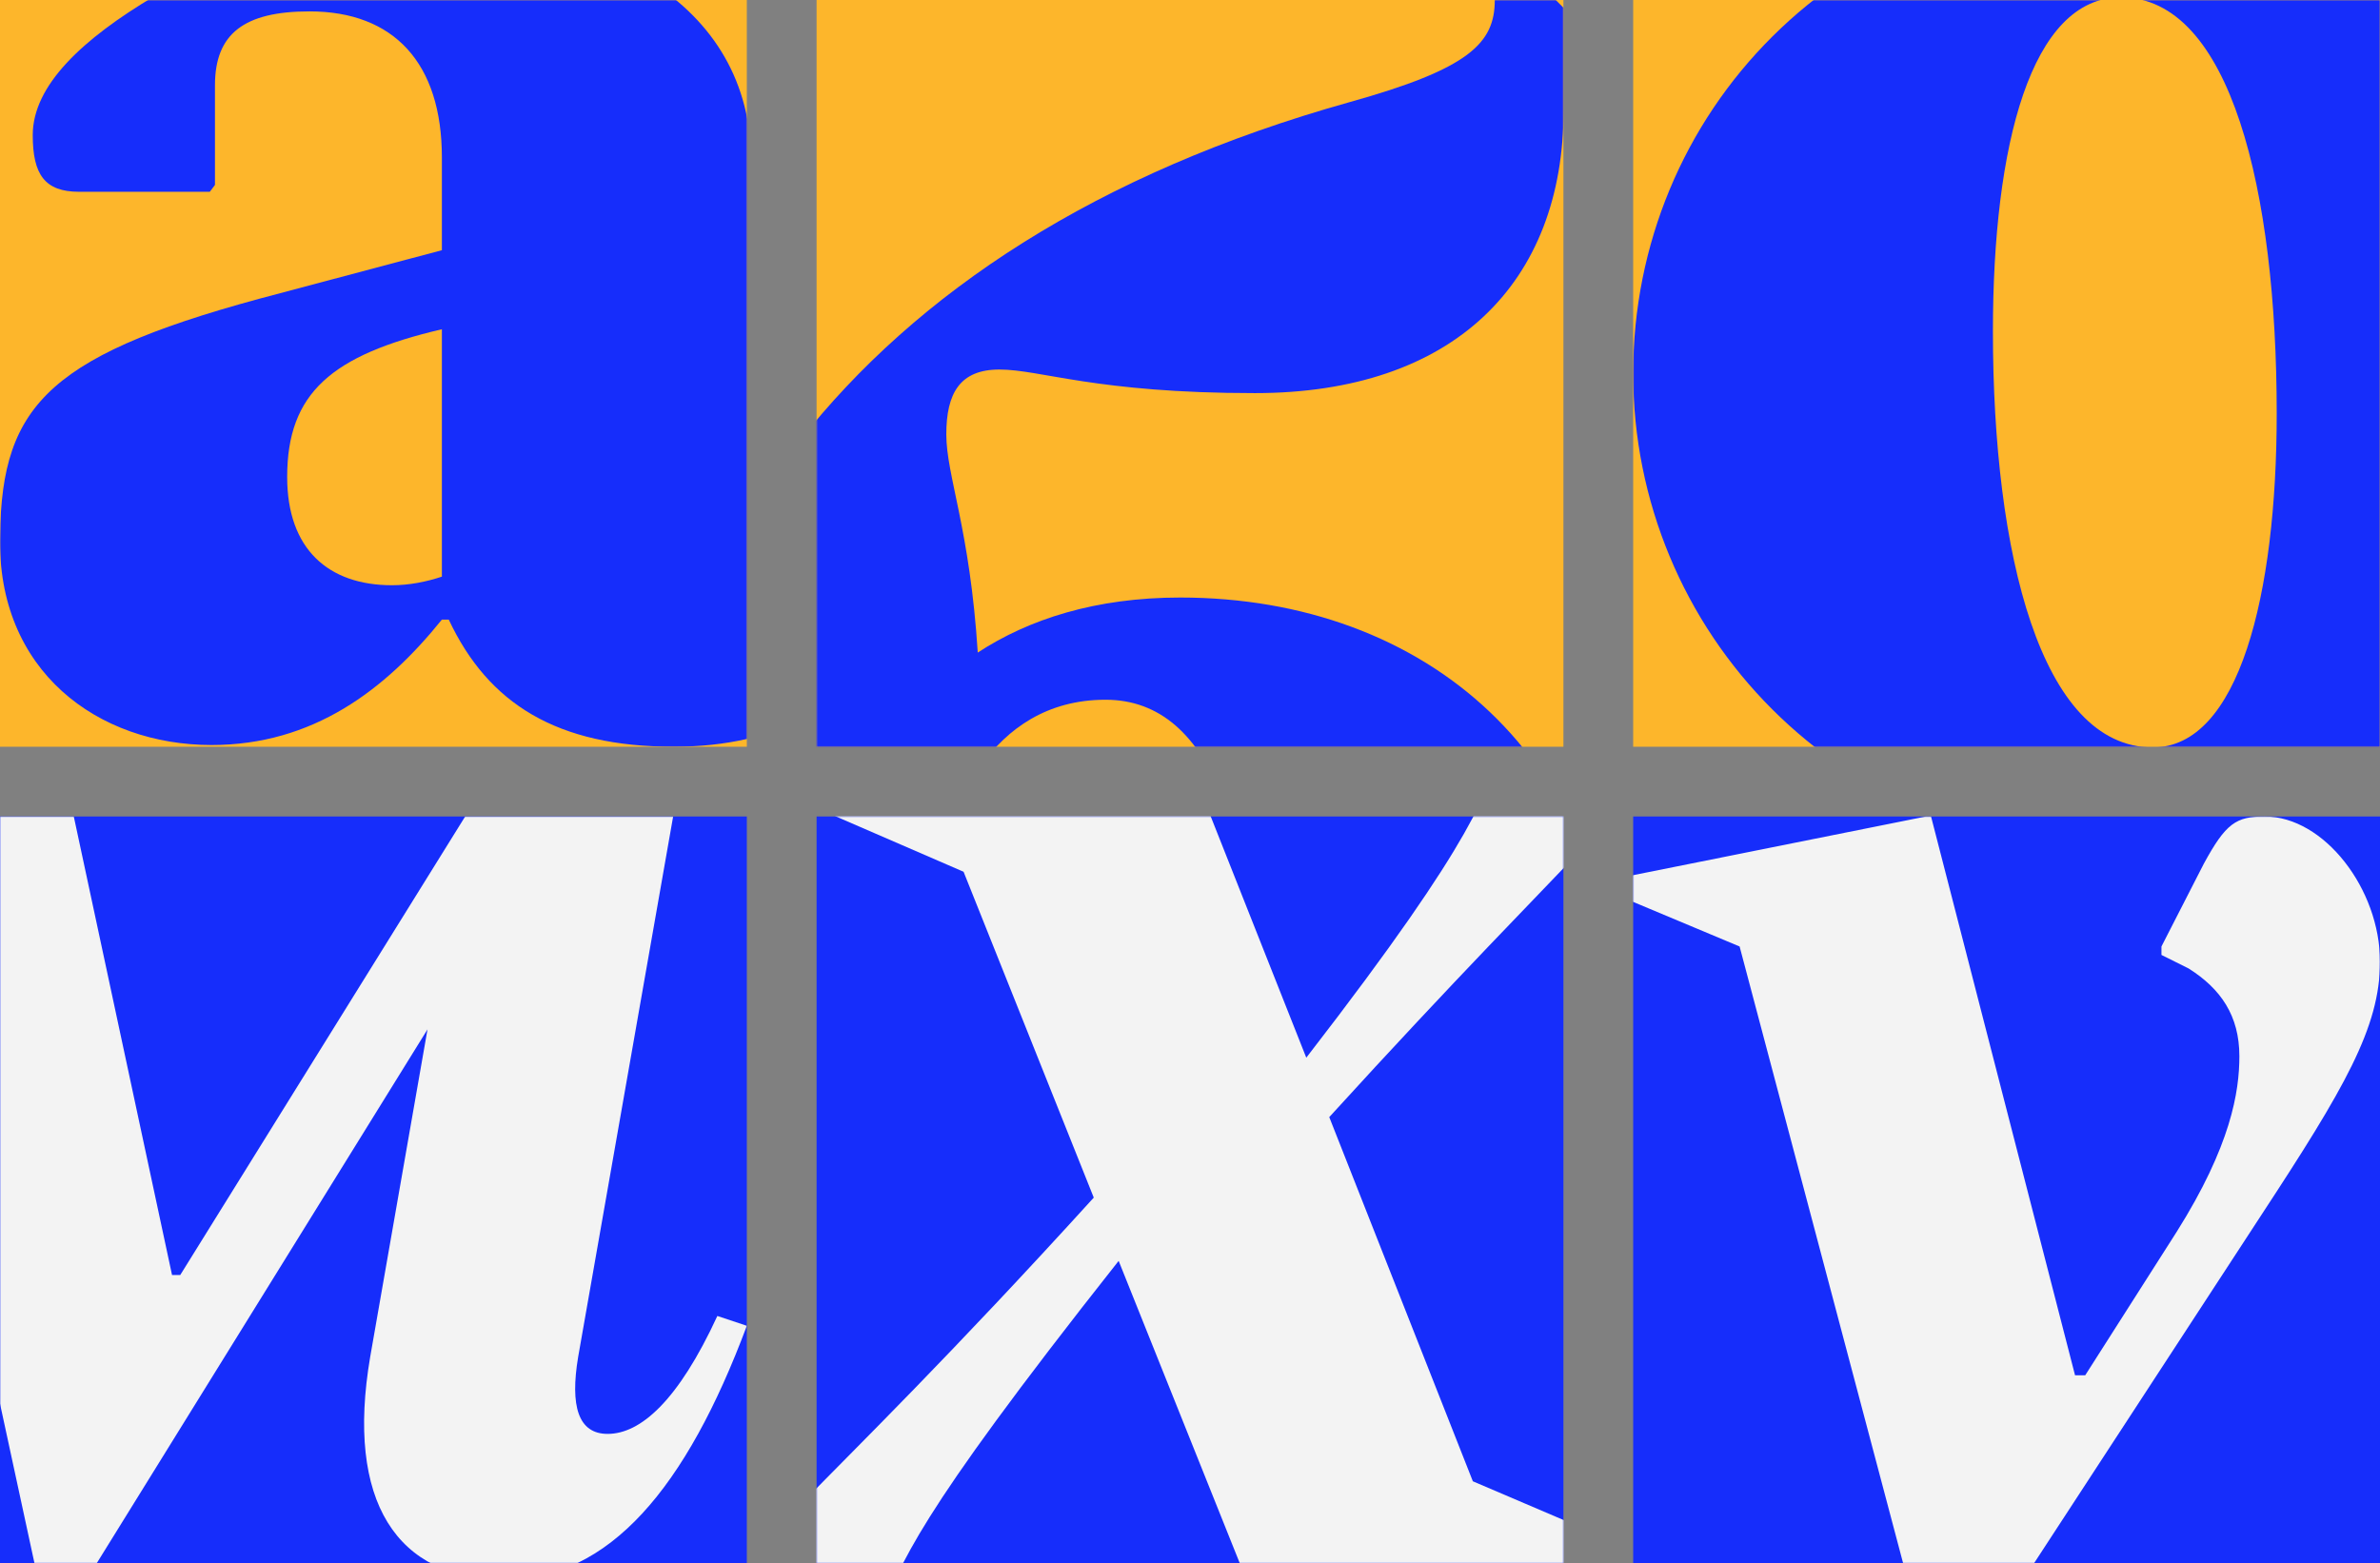<svg width="1160" height="762" viewBox="0 0 1160 762" fill="none" xmlns="http://www.w3.org/2000/svg">
<rect x="0" y="0" width="1160" height="762" fill="#808080" stroke="none"/>
<rect width="364" height="364" fill="#FDB62B"/>
<mask id="mask0_585:12250" style="mask-type:alpha" maskUnits="userSpaceOnUse" x="0" y="0" width="364" height="364">
<rect width="364" height="364" fill="#FDB62B"/>
</mask>
<g mask="url(#mask0_585:12250)">
<path d="M103.099 363.162C152.532 363.162 187.723 336.362 215.372 302.025H218.724C237.994 343.062 271.509 364 328.484 364C380.431 364 411.432 342.225 424 323.8V306.212L420.649 302.862H402.216C386.296 302.862 374.566 297.837 366.187 290.3V79.25C366.187 0.525 292.456 -38 195.263 -38C152.532 -38 120.694 -29.625 75.449 -1.987C40.259 18.95 15.961 41.562 15.961 65.85C15.961 85.112 21.826 93.487 38.583 93.487H102.261L104.774 90.138V41.562C104.774 16.438 119.018 5.55 150.857 5.55C191.912 5.55 215.372 30.675 215.372 76.737V121.962L136.613 142.9C24.339 172.212 0.879 196.5 0.041 260.987C-1.634 327.15 47.8 363.162 103.099 363.162ZM139.964 232.512C139.964 191.475 161.749 173.05 215.372 160.487V281.087C207.831 283.6 199.453 285.275 191.074 285.275C160.073 285.275 139.964 267.687 139.964 232.512Z" fill="#162DFB"/>
</g>
<rect x="796" width="364" height="364" fill="#FDB62B"/>
<mask id="mask1_585:12250" style="mask-type:alpha" maskUnits="userSpaceOnUse" x="796" y="0" width="364" height="364">
<rect x="796" width="364" height="364" fill="#FDB62B"/>
</mask>
<g mask="url(#mask1_585:12250)">
<path d="M1040.5 416C1185.64 416 1285 306.8 1285 182C1285 56.225 1185.64 -52 1040.5 -52C895.359 -52 796 56.225 796 182C796 306.8 895.359 416 1040.5 416ZM1049.27 364.325C994.717 364.325 971.339 269.75 971.339 161.525C971.339 70.85 989.847 -1.3 1033.68 -1.3C1087.26 -1.3 1109.66 93.275 1109.66 201.5C1109.66 290.225 1091.15 364.325 1049.27 364.325Z" fill="#162DFB"/>
</g>
<rect x="398" width="364" height="364" fill="#FDB62B"/>
<mask id="mask2_585:12250" style="mask-type:alpha" maskUnits="userSpaceOnUse" x="398" y="0" width="364" height="364">
<rect x="398" width="364" height="364" fill="#FDB62B"/>
</mask>
<g mask="url(#mask2_585:12250)">
<path d="M728.552 0C728.552 21.078 716.096 33.534 657.647 49.822C411.398 118.806 306 282.644 306 467.56C306 612.236 385.528 732 547.458 732C677.769 732 787 637.147 787 501.094C787 369.832 695.016 291.267 575.245 291.267C534.044 291.267 501.466 301.806 476.554 318.094C472.721 257.733 461.223 231.864 461.223 211.743C461.223 191.623 467.93 180.126 487.094 180.126C507.215 180.126 534.044 191.623 611.655 191.623C708.43 191.623 762.088 137.969 762.088 53.654V3.832L758.255 0H728.552ZM478.47 490.555V372.707C490.926 355.461 510.09 341.089 538.835 341.089C591.534 341.089 614.53 409.115 614.53 529.838C614.53 646.728 586.743 681.22 555.124 681.22C509.131 681.22 478.47 622.775 478.47 490.555Z" fill="#162DFB"/>
</g>
<rect y="398" width="364" height="364" fill="#162DFB"/>
<mask id="mask3_585:12250" style="mask-type:alpha" maskUnits="userSpaceOnUse" x="0" y="398" width="364" height="364">
<rect y="398" width="364" height="364" fill="#FDB62B"/>
</mask>
<g mask="url(#mask3_585:12250)">
<path d="M35.963 398H-112.492L-114.088 410.773L-63.805 436.318L-68.594 460.266C-94.933 615.931 -122.07 689.373 -184.325 689.373H-195.499L-200.288 693.365L-209.866 746.85C-213.058 764.412 -210.664 770 -187.518 770C-113.29 770 -74.979 693.365 -39.063 503.373L16.807 762.017H47.137L208.362 501.777L180.427 661.433C168.455 731.682 193.197 770 245.875 770C296.956 770 334.469 725.296 364 646.266L349.633 641.476C330.478 682.987 312.121 698.953 296.158 698.953C281.791 698.953 277.8 685.382 281.791 661.433L328.084 398H226.719L87.842 621.519H83.851L35.963 398Z" fill="#F3F3F3"/>
</g>
<rect x="796" y="398" width="364" height="364" fill="#162DFB"/>
<mask id="mask4_585:12250" style="mask-type:alpha" maskUnits="userSpaceOnUse" x="796" y="398" width="364" height="364">
<rect x="796" y="398" width="364" height="364" fill="#FDB62B"/>
</mask>
<g mask="url(#mask4_585:12250)">
<path d="M785.12 979C818.975 979 848.701 963.364 875.95 932.092C906.502 897.528 911.456 884.361 936.228 846.506L1102.2 592.215C1142.66 530.494 1160 500.868 1160 468.773C1160 433.387 1132.75 398 1103.85 398C1089.81 398 1084.86 401.292 1074.12 421.042L1053.48 461.367V465.482L1066.69 472.065C1082.38 481.94 1091.46 495.108 1091.46 514.858C1091.46 532.14 1087.34 558.474 1060.91 600.445L1016.32 670.395H1011.37L941.183 398H938.705L790.9 427.626V437.501L847.876 461.367L936.228 794.66L924.668 812.765C877.602 886.007 874.299 890.945 814.021 890.945H767.78L762 895.882V955.135C762 972.416 768.606 979 785.12 979Z" fill="#F3F3F3"/>
</g>
<rect x="398" y="398" width="364" height="364" fill="#162DFB"/>
<mask id="mask5_585:12250" style="mask-type:alpha" maskUnits="userSpaceOnUse" x="398" y="398" width="364" height="364">
<rect x="398" y="398" width="364" height="364" fill="#FDB62B"/>
</mask>
<g mask="url(#mask5_585:12250)">
<path d="M353 788.394H427.652C441.649 759.43 442.582 744.481 545.228 614.61L617.08 794H619.879L781.313 760.364V749.153L717.859 722.057L647.874 544.536C773.848 406.256 802.775 389.439 805.575 362.343H733.723C722.525 387.57 723.458 403.453 636.676 515.572L572.289 353H570.423L407.122 386.636V397.847L469.643 424.943L533.097 583.778C392.192 738.875 354.866 757.561 353 788.394Z" fill="#F3F3F3"/>
</g>
</svg>
